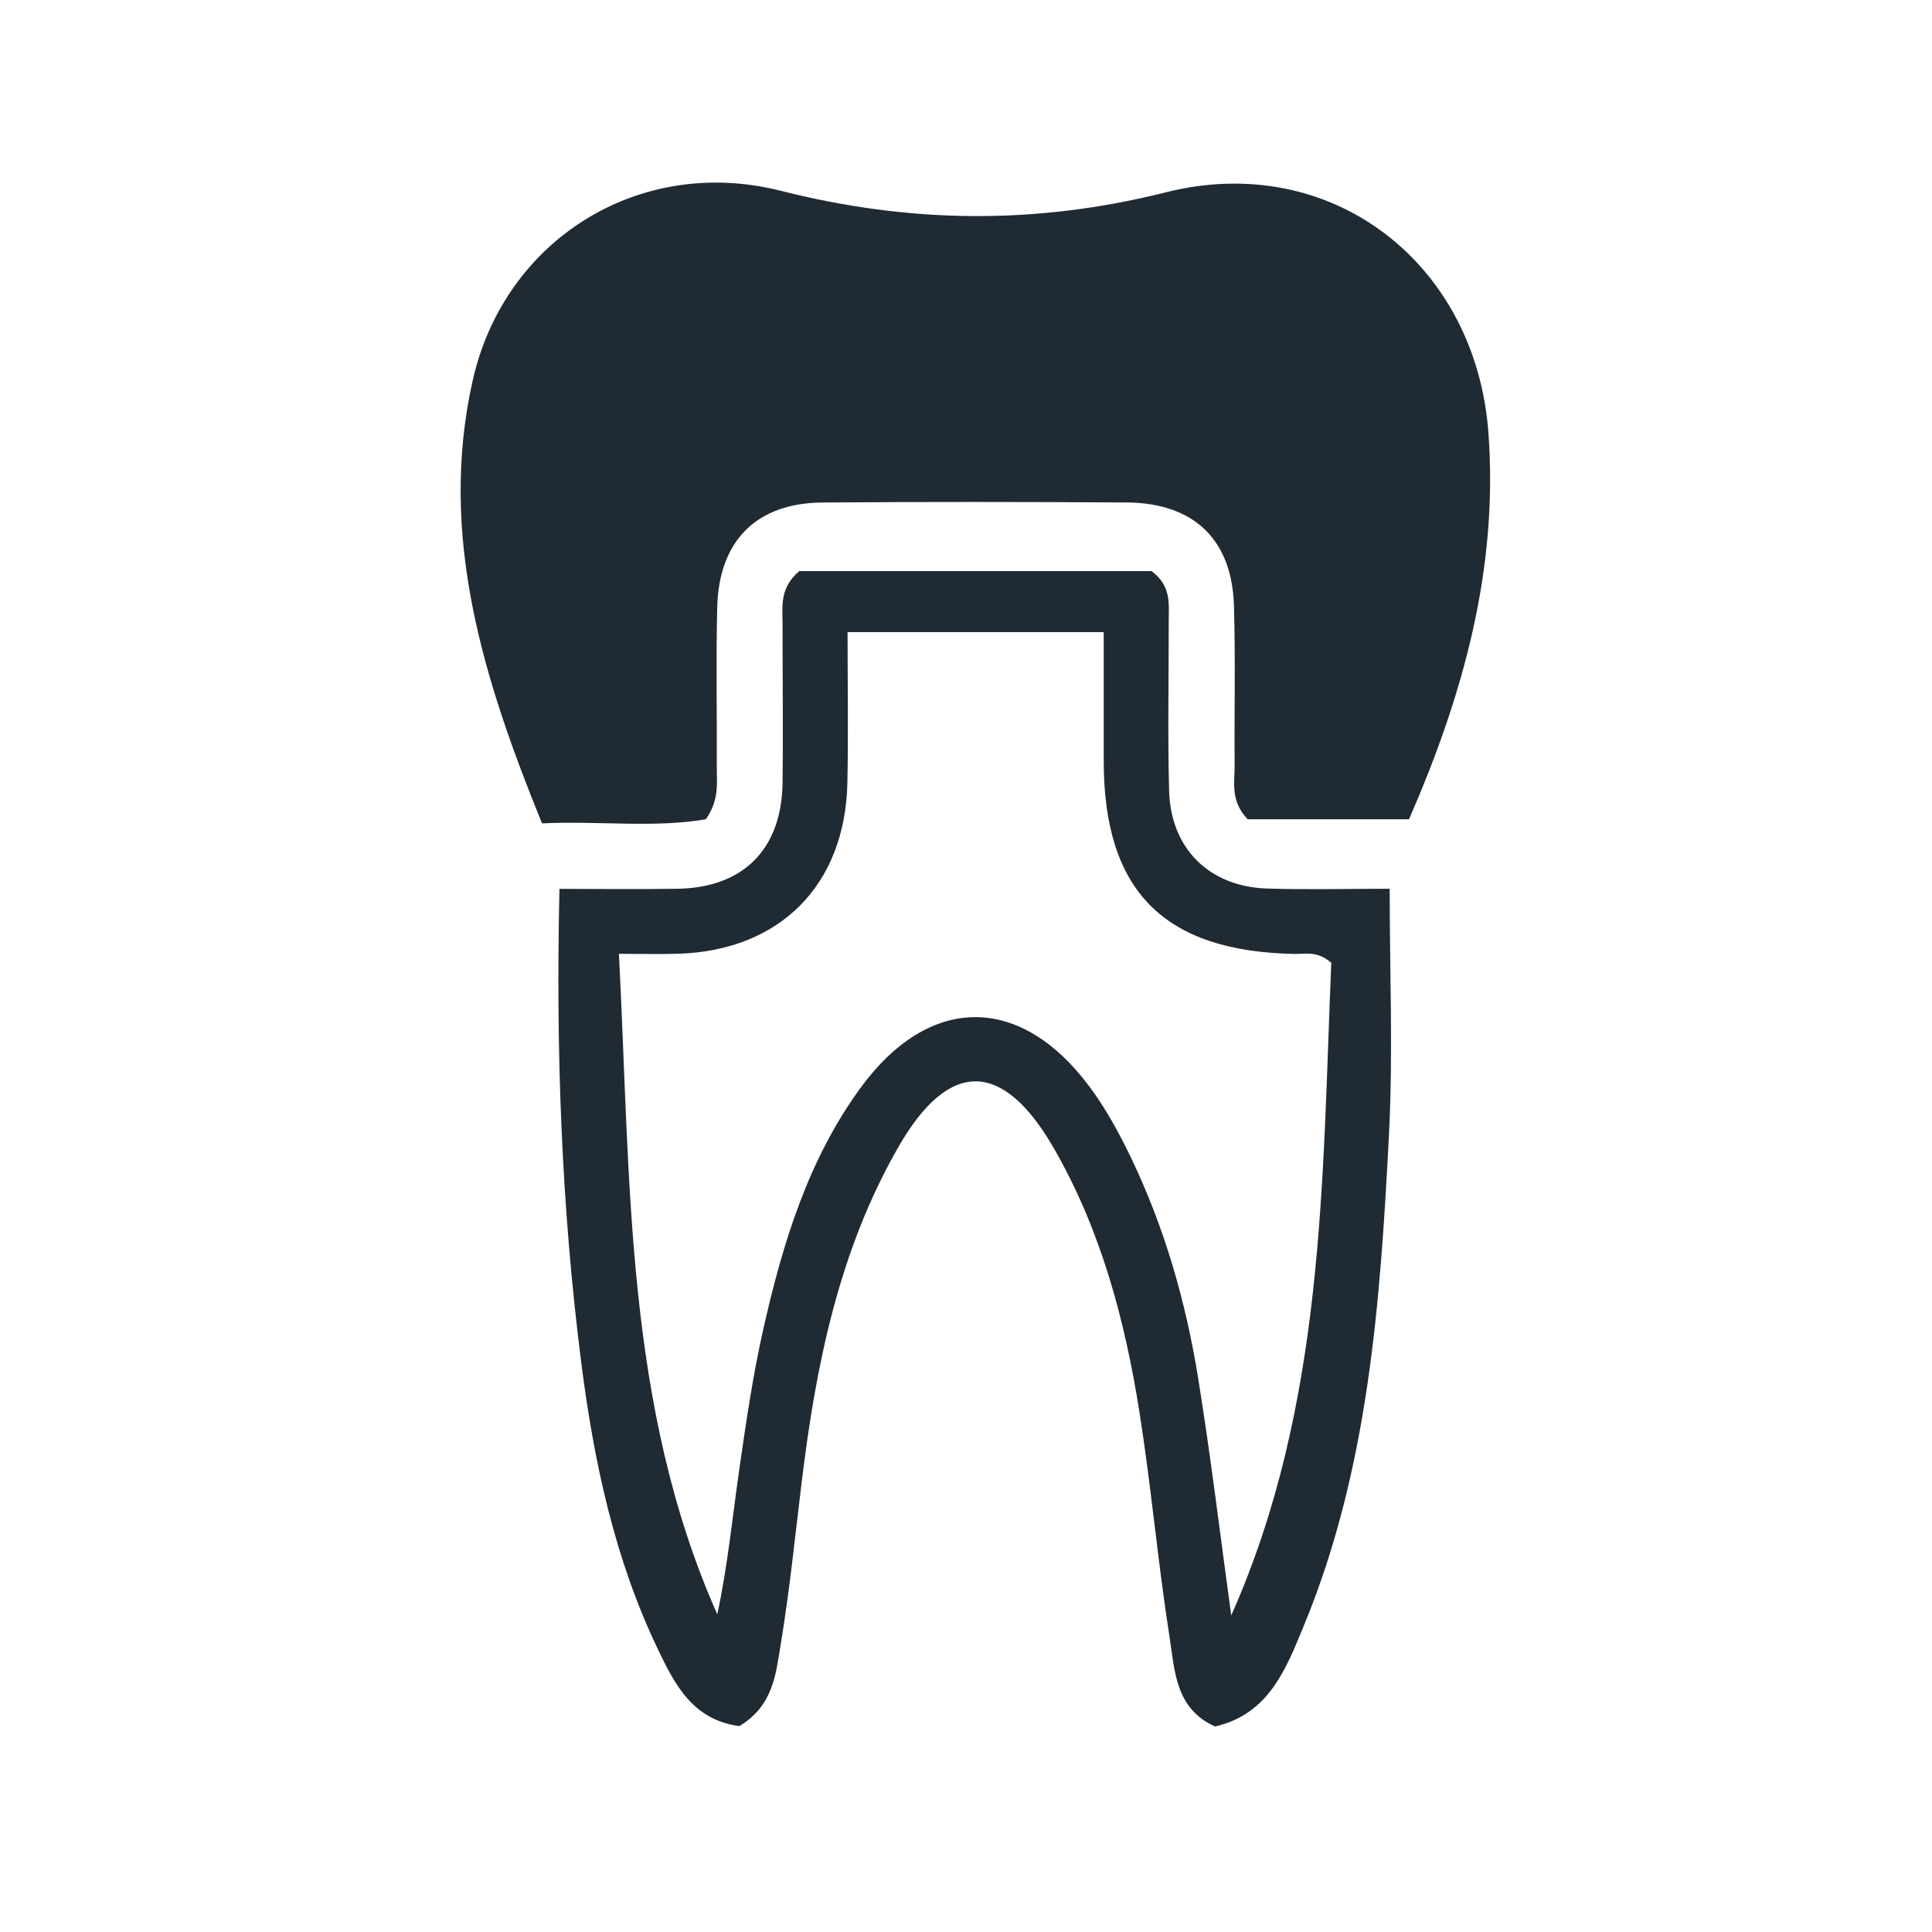 <?xml version="1.0" encoding="utf-8"?>
<!-- Generator: Adobe Illustrator 16.0.0, SVG Export Plug-In . SVG Version: 6.00 Build 0)  -->
<!DOCTYPE svg PUBLIC "-//W3C//DTD SVG 1.1//EN" "http://www.w3.org/Graphics/SVG/1.1/DTD/svg11.dtd">
<svg version="1.1" id="Layer_1" xmlns="http://www.w3.org/2000/svg" xmlns:xlink="http://www.w3.org/1999/xlink" x="0px" y="0px"
	 width="200px" height="200px" viewBox="0 0 200 200" enable-background="new 0 0 200 200" xml:space="preserve">
<g>
	<g>
		<path fill-rule="evenodd" clip-rule="evenodd" fill="none" d="M200.969,200.969c-66.677,0-133.323,0-199.938,0
			c0-66.677,0-133.323,0-199.938c66.677,0,133.323,0,199.938,0C200.969,67.708,200.969,134.354,200.969,200.969z M145.859,84.813
			c5.6-12.83,9.258-25.911,8.222-40.007c-1.292-17.57-16.265-29.202-33.387-24.898c-13.455,3.382-26.492,3.231-39.875-0.157
			c-14.596-3.695-28.627,5.022-31.898,19.684c-3.571,16.008,1.131,30.913,7.188,45.801c5.838-0.278,11.601,0.497,16.959-0.425
			c1.417-2.042,1.124-3.746,1.132-5.379c0.026-5.499-0.082-11,0.042-16.497c0.156-6.944,4.049-10.861,10.885-10.914
			c10.498-0.082,20.996-0.067,31.494-0.005c6.94,0.041,10.906,3.81,11.115,10.666c0.168,5.494,0.025,10.997,0.073,16.496
			c0.016,1.785-0.49,3.699,1.348,5.636C134.368,84.813,139.96,84.813,145.859,84.813z M76.533,178.686
			c3.506-2.077,3.786-5.414,4.283-8.439c0.917-5.577,1.493-11.211,2.174-16.825c1.471-12.117,3.868-24.007,10.028-34.718
			c5.229-9.092,10.801-8.995,16.071,0.154c4.873,8.461,7.359,17.783,8.868,27.341c1.219,7.719,1.901,15.521,3.11,23.241
			c0.542,3.465,0.584,7.451,4.716,9.284c5.584-1.284,7.348-5.981,9.165-10.373c6.735-16.272,7.938-33.572,8.835-50.858
			c0.436-8.391,0.075-16.823,0.075-25.489c-4.426,0-8.57,0.108-12.707-0.025c-5.958-0.192-9.961-4.135-10.125-10.099
			c-0.159-5.825-0.03-11.658-0.041-17.488c-0.004-1.807,0.316-3.719-1.779-5.27c-12.076,0-24.489,0-36.468,0
			c-2.057,1.746-1.729,3.651-1.73,5.46c-0.006,5.497,0.072,10.994-0.001,16.489c-0.091,6.833-4.066,10.82-10.843,10.932
			c-4.084,0.067-8.171,0.012-12.251,0.012c-0.386,16.867,0.214,33.004,2.257,49.046c1.303,10.234,3.447,20.338,7.964,29.732
			C69.857,174.374,71.707,178.038,76.533,178.686z"/>
		<path fill-rule="evenodd" clip-rule="evenodd" fill="#202A33" d="M145.859,84.813c-5.899,0-11.491,0-16.701,0
			c-1.838-1.938-1.332-3.852-1.348-5.636c-0.048-5.499,0.095-11.001-0.073-16.496c-0.209-6.856-4.175-10.625-11.115-10.666
			c-10.498-0.062-20.997-0.077-31.494,0.005c-6.836,0.053-10.729,3.97-10.885,10.914c-0.124,5.496-0.016,10.998-0.042,16.497
			c-0.008,1.634,0.286,3.338-1.132,5.379c-5.358,0.922-11.121,0.147-16.959,0.425c-6.058-14.889-10.76-29.793-7.188-45.801
			C52.193,24.772,66.224,16.055,80.82,19.75c13.382,3.388,26.419,3.539,39.875,0.157c17.122-4.304,32.095,7.329,33.387,24.898
			C155.117,58.902,151.459,71.983,145.859,84.813z"/>
		<path fill-rule="evenodd" clip-rule="evenodd" fill="#202A33" d="M76.533,178.686c-4.826-0.647-6.676-4.312-8.398-7.893
			c-4.518-9.395-6.661-19.498-7.964-29.732c-2.043-16.042-2.643-32.18-2.257-49.046c4.081,0,8.167,0.055,12.251-0.012
			c6.776-0.112,10.752-4.099,10.843-10.932c0.073-5.495-0.005-10.993,0.001-16.489c0.002-1.809-0.326-3.715,1.73-5.46
			c11.979,0,24.392,0,36.468,0c2.096,1.551,1.775,3.463,1.779,5.27c0.011,5.83-0.118,11.663,0.041,17.488
			c0.164,5.964,4.167,9.907,10.125,10.099c4.137,0.133,8.281,0.025,12.707,0.025c0,8.666,0.36,17.099-0.075,25.489
			c-0.897,17.286-2.1,34.586-8.835,50.858c-1.817,4.392-3.581,9.089-9.165,10.373c-4.132-1.833-4.174-5.819-4.716-9.284
			c-1.209-7.72-1.892-15.522-3.11-23.241c-1.509-9.558-3.995-18.88-8.868-27.341c-5.271-9.149-10.842-9.246-16.071-0.154
			c-6.161,10.711-8.558,22.601-10.028,34.718c-0.682,5.614-1.257,11.248-2.174,16.825C80.319,173.271,80.04,176.608,76.533,178.686z
			 M64.069,98.741c1.238,23.658,0.603,46.788,10.184,68.375c1.079-5.023,1.558-9.99,2.266-14.924
			c0.707-4.93,1.427-9.875,2.526-14.728c1.987-8.78,4.611-17.392,9.992-24.786c7.13-9.8,16.583-9.84,23.77-0.158
			c1.669,2.249,3.042,4.763,4.26,7.295c3.479,7.229,5.679,14.898,6.955,22.789c1.322,8.18,2.305,16.415,3.436,24.626
			c9.701-21.855,9.402-44.951,10.356-67.562c-1.443-1.259-2.651-0.896-3.776-0.917c-13.563-0.249-19.78-6.521-19.781-19.989
			c0-4.423,0-8.846,0-13.328c-9.149,0-17.571,0-26.517,0c0,5.337,0.085,10.456-0.018,15.57
			c-0.213,10.599-6.961,17.396-17.504,17.728C68.41,98.79,66.599,98.741,64.069,98.741z"/>
		<path fill-rule="evenodd" clip-rule="evenodd" fill="none" d="M64.069,98.741c2.53,0,4.341,0.049,6.149-0.008
			c10.543-0.331,17.291-7.128,17.504-17.728c0.103-5.115,0.018-10.233,0.018-15.57c8.946,0,17.367,0,26.517,0
			c0,4.482,0,8.905,0,13.328c0.001,13.468,6.218,19.741,19.781,19.989c1.125,0.021,2.333-0.342,3.776,0.917
			c-0.954,22.61-0.655,45.706-10.356,67.562c-1.131-8.211-2.113-16.446-3.436-24.626c-1.276-7.891-3.477-15.56-6.955-22.789
			c-1.218-2.532-2.591-5.046-4.26-7.295c-7.188-9.682-16.64-9.642-23.77,0.158c-5.381,7.395-8.005,16.006-9.992,24.786
			c-1.099,4.853-1.819,9.798-2.526,14.728c-0.708,4.934-1.188,9.9-2.266,14.924C64.671,145.529,65.307,122.399,64.069,98.741z"/>
	</g>
</g>
</svg>

